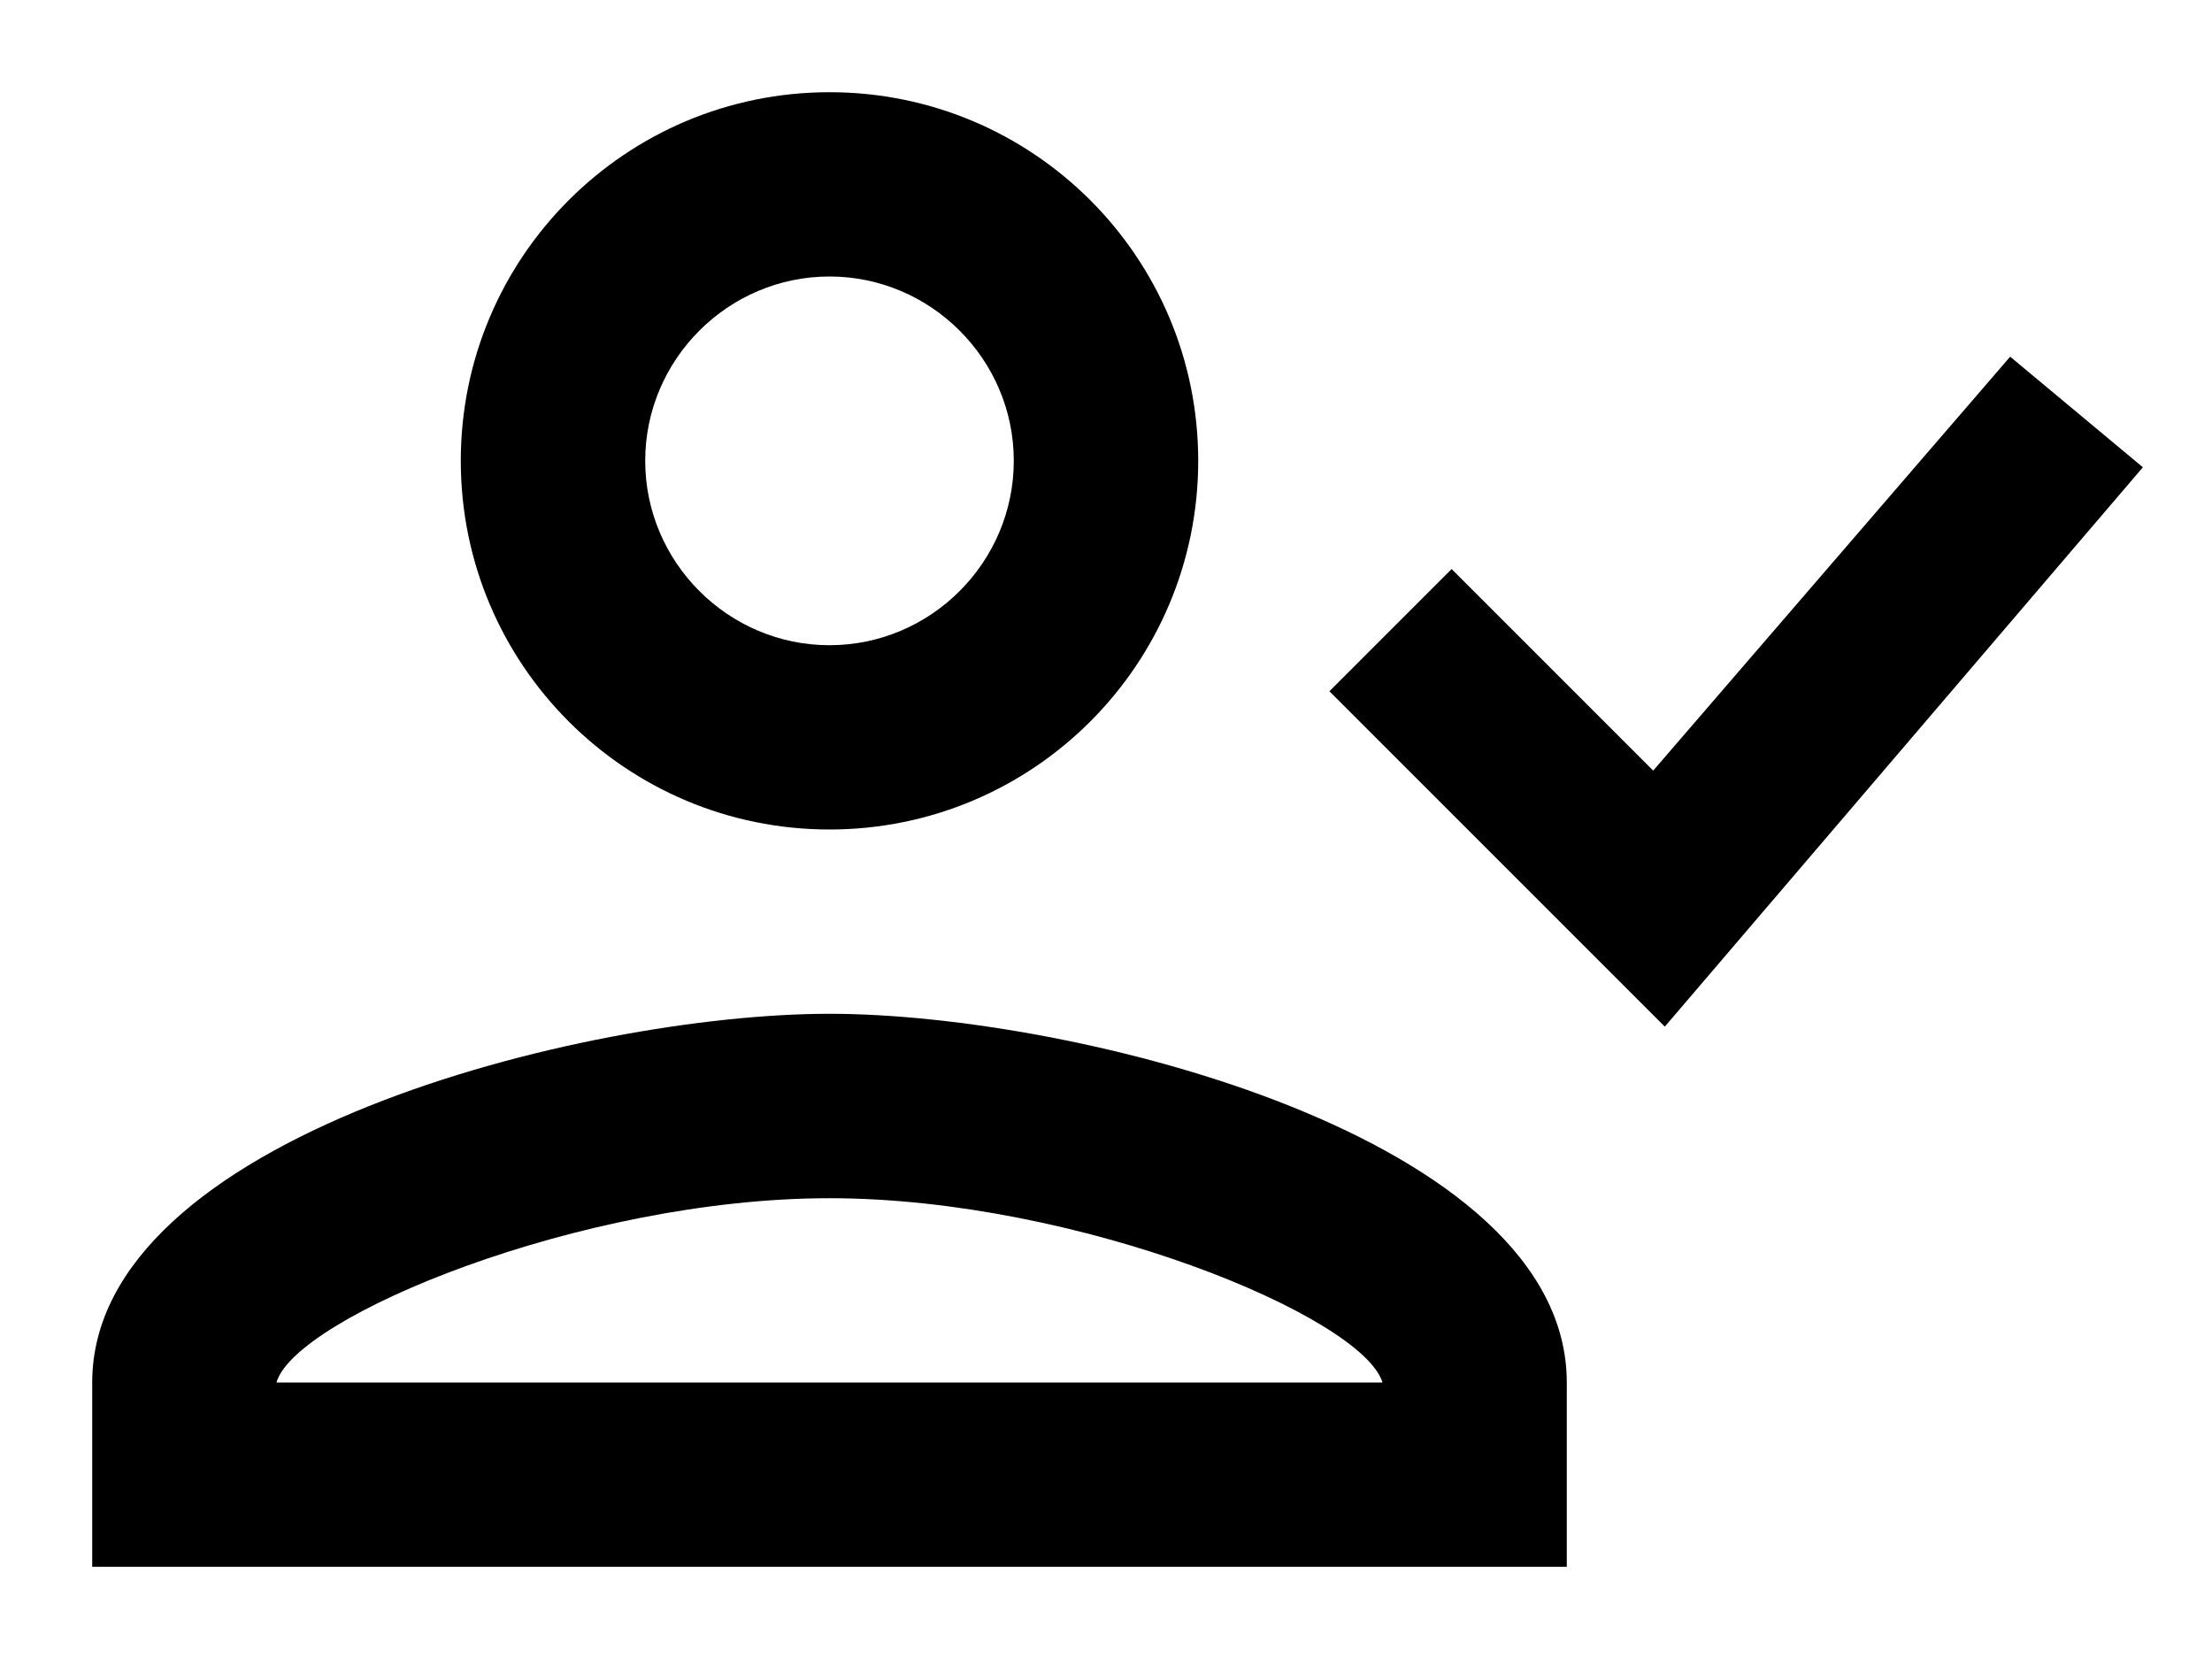 <svg width="16" height="12" viewBox="0 0 16 12" fill="currentColor" xmlns="http://www.w3.org/2000/svg">
  <path d="M8.667 3.333C8.667 1.86 7.473 0.667 6 0.667C4.527 0.667 3.333 1.86 3.333 3.333C3.333 4.807 4.527 6 6 6C7.473 6 8.667 4.807 8.667 3.333ZM7.333 3.333C7.333 4.067 6.733 4.667 6 4.667C5.267 4.667 4.667 4.067 4.667 3.333C4.667 2.6 5.267 2 6 2C6.733 2 7.333 2.6 7.333 3.333ZM0.667 10V11.333H11.333V10C11.333 8.227 7.78 7.333 6 7.333C4.22 7.333 0.667 8.227 0.667 10ZM2 10C2.133 9.527 4.2 8.667 6 8.667C7.793 8.667 9.853 9.52 10 10H2Z" />
  <path fill-rule="evenodd" clip-rule="evenodd" d="M15.5 3.38L12.042 7.426L9.616 5L10.5 4.116L11.958 5.574L14.54 2.58L15.5 3.38Z" />
</svg>
